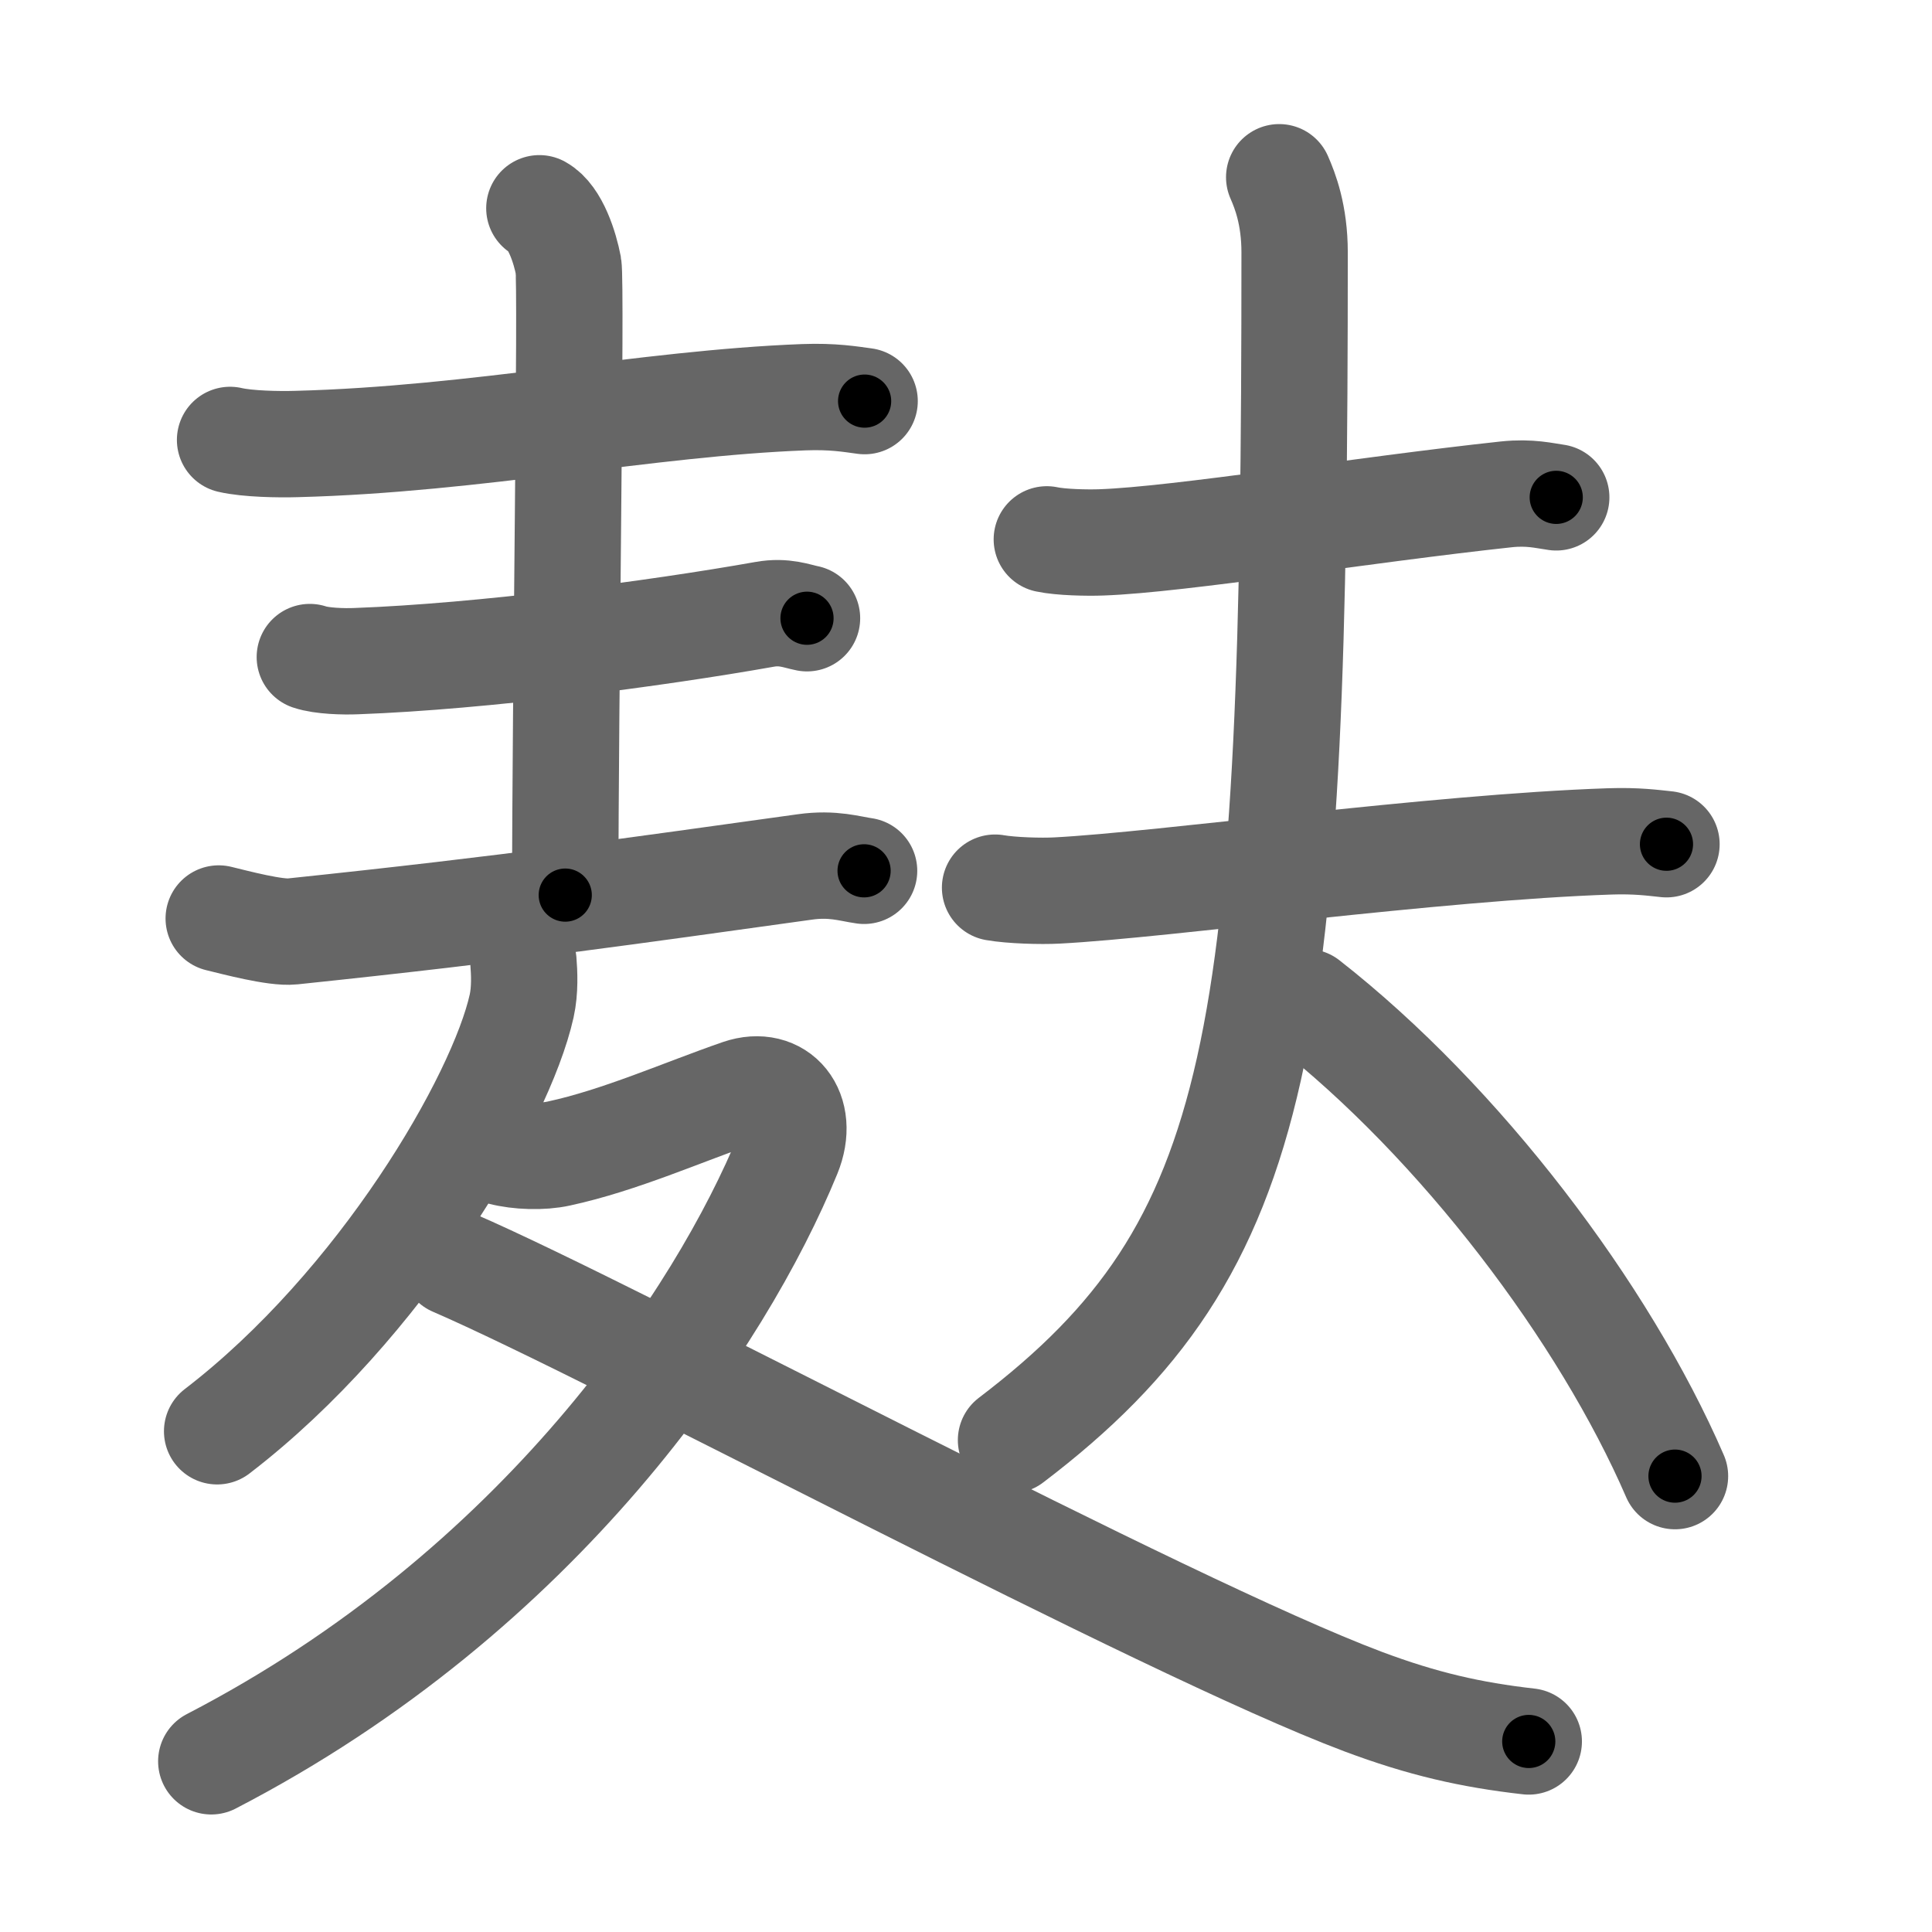<svg xmlns="http://www.w3.org/2000/svg" viewBox="0 0 109 109" id="9eb8"><g fill="none" stroke="#666" stroke-width="6" stroke-linecap="round" stroke-linejoin="round"><g><g><g><path d="M12.98,24.82c0.98,0.23,2.76,0.26,3.74,0.23c10.16-0.26,19.71-2.3,28.64-2.64c1.63-0.06,2.6,0.11,3.42,0.22" /><path d="M30.43,11.75c0.91,0.5,1.45,2.25,1.64,3.25c0.18,1-0.18,24.5-0.18,35.5" /><path d="M17.48,37.07c0.68,0.23,1.93,0.26,2.62,0.23c7.11-0.26,16.9-1.55,23.04-2.64c1.12-0.2,1.82,0.11,2.39,0.22" /><path d="M12.34,51.82c0.95,0.23,3.2,0.83,4.15,0.73c12.44-1.3,19.26-2.3,28.93-3.64c1.57-0.22,2.54,0.11,3.33,0.22" /></g><g><path d="M29.53,54.25c0.05,0.62,0.1,1.61-0.1,2.51c-1.18,5.29-7.93,16.89-17.18,23.99" /><path d="M28.3,65c0.95,0.25,2.29,0.29,3.23,0.08c3.43-0.74,6.98-2.33,10.22-3.45c2.16-0.74,3.69,1.08,2.71,3.47c-3.77,9.2-13.95,24.64-32.54,34.27" /><path d="M25.61,71.25C34.74,75.19,65.65,91.77,76.9,96c3.36,1.26,6.08,1.88,9.35,2.25" /></g></g><g><path d="M59.06,30.43c0.8,0.17,2.28,0.2,3.08,0.17c4.36-0.15,14.86-1.85,22.85-2.71c1.33-0.14,2.15,0.08,2.81,0.17" /><g><path d="M56.14,50.08c0.91,0.16,2.59,0.21,3.5,0.16c5.99-0.31,21.31-2.44,31.18-2.77c1.52-0.05,2.43,0.08,3.2,0.16" /><path d="M72.17,10c0.33,0.75,0.87,2.12,0.87,4.24c0,44.51-1.54,56.01-16,67.01" /><path d="M73.72,56.54c8.65,6.77,16.78,17.5,20.78,26.74" /></g></g></g></g><g fill="none" stroke="#000" stroke-width="3" stroke-linecap="round" stroke-linejoin="round"><path d="M12.98,24.82c0.98,0.23,2.76,0.26,3.74,0.23c10.16-0.26,19.71-2.3,28.64-2.64c1.63-0.06,2.6,0.11,3.42,0.22" stroke-dasharray="35.961" stroke-dashoffset="35.961"><animate attributeName="stroke-dashoffset" values="35.961;35.961;0" dur="0.36s" fill="freeze" begin="0s;9eb8.click" /></path><path d="M30.43,11.75c0.91,0.5,1.45,2.25,1.64,3.25c0.18,1-0.18,24.5-0.18,35.5" stroke-dasharray="39.235" stroke-dashoffset="39.235"><animate attributeName="stroke-dashoffset" values="39.235" fill="freeze" begin="9eb8.click" /><animate attributeName="stroke-dashoffset" values="39.235;39.235;0" keyTimes="0;0.479;1" dur="0.752s" fill="freeze" begin="0s;9eb8.click" /></path><path d="M17.48,37.07c0.68,0.23,1.93,0.26,2.62,0.23c7.11-0.26,16.9-1.55,23.04-2.64c1.12-0.2,1.82,0.11,2.39,0.22" stroke-dasharray="28.271" stroke-dashoffset="28.271"><animate attributeName="stroke-dashoffset" values="28.271" fill="freeze" begin="9eb8.click" /><animate attributeName="stroke-dashoffset" values="28.271;28.271;0" keyTimes="0;0.727;1" dur="1.035s" fill="freeze" begin="0s;9eb8.click" /></path><path d="M12.34,51.82c0.95,0.23,3.2,0.83,4.15,0.73c12.44-1.3,19.26-2.3,28.93-3.64c1.57-0.22,2.54,0.11,3.33,0.22" stroke-dasharray="36.744" stroke-dashoffset="36.744"><animate attributeName="stroke-dashoffset" values="36.744" fill="freeze" begin="9eb8.click" /><animate attributeName="stroke-dashoffset" values="36.744;36.744;0" keyTimes="0;0.738;1" dur="1.402s" fill="freeze" begin="0s;9eb8.click" /></path><path d="M29.53,54.25c0.05,0.62,0.1,1.61-0.1,2.51c-1.18,5.29-7.93,16.89-17.18,23.99" stroke-dasharray="32.456" stroke-dashoffset="32.456"><animate attributeName="stroke-dashoffset" values="32.456" fill="freeze" begin="9eb8.click" /><animate attributeName="stroke-dashoffset" values="32.456;32.456;0" keyTimes="0;0.812;1" dur="1.727s" fill="freeze" begin="0s;9eb8.click" /></path><path d="M28.3,65c0.95,0.25,2.29,0.29,3.23,0.08c3.43-0.74,6.98-2.33,10.22-3.45c2.16-0.74,3.69,1.08,2.71,3.47c-3.77,9.2-13.95,24.64-32.54,34.27" stroke-dasharray="68.055" stroke-dashoffset="68.055"><animate attributeName="stroke-dashoffset" values="68.055" fill="freeze" begin="9eb8.click" /><animate attributeName="stroke-dashoffset" values="68.055;68.055;0" keyTimes="0;0.771;1" dur="2.239s" fill="freeze" begin="0s;9eb8.click" /></path><path d="M25.61,71.25C34.74,75.19,65.65,91.77,76.9,96c3.36,1.26,6.08,1.88,9.35,2.25" stroke-dasharray="66.608" stroke-dashoffset="66.608"><animate attributeName="stroke-dashoffset" values="66.608" fill="freeze" begin="9eb8.click" /><animate attributeName="stroke-dashoffset" values="66.608;66.608;0" keyTimes="0;0.817;1" dur="2.74s" fill="freeze" begin="0s;9eb8.click" /></path><path d="M59.06,30.43c0.8,0.17,2.28,0.2,3.08,0.17c4.36-0.15,14.86-1.85,22.85-2.71c1.33-0.14,2.15,0.08,2.81,0.17" stroke-dasharray="28.932" stroke-dashoffset="28.932"><animate attributeName="stroke-dashoffset" values="28.932" fill="freeze" begin="9eb8.click" /><animate attributeName="stroke-dashoffset" values="28.932;28.932;0" keyTimes="0;0.905;1" dur="3.029s" fill="freeze" begin="0s;9eb8.click" /></path><path d="M56.14,50.08c0.91,0.16,2.59,0.21,3.5,0.16c5.99-0.31,21.31-2.44,31.18-2.77c1.52-0.05,2.43,0.08,3.2,0.16" stroke-dasharray="38.026" stroke-dashoffset="38.026"><animate attributeName="stroke-dashoffset" values="38.026" fill="freeze" begin="9eb8.click" /><animate attributeName="stroke-dashoffset" values="38.026;38.026;0" keyTimes="0;0.889;1" dur="3.409s" fill="freeze" begin="0s;9eb8.click" /></path><path d="M72.17,10c0.33,0.75,0.87,2.12,0.87,4.24c0,44.51-1.54,56.01-16,67.01" stroke-dasharray="76.072" stroke-dashoffset="76.072"><animate attributeName="stroke-dashoffset" values="76.072" fill="freeze" begin="9eb8.click" /><animate attributeName="stroke-dashoffset" values="76.072;76.072;0" keyTimes="0;0.856;1" dur="3.981s" fill="freeze" begin="0s;9eb8.click" /></path><path d="M73.72,56.54c8.65,6.77,16.78,17.5,20.78,26.74" stroke-dasharray="34.174" stroke-dashoffset="34.174"><animate attributeName="stroke-dashoffset" values="34.174" fill="freeze" begin="9eb8.click" /><animate attributeName="stroke-dashoffset" values="34.174;34.174;0" keyTimes="0;0.921;1" dur="4.323s" fill="freeze" begin="0s;9eb8.click" /></path></g></svg>